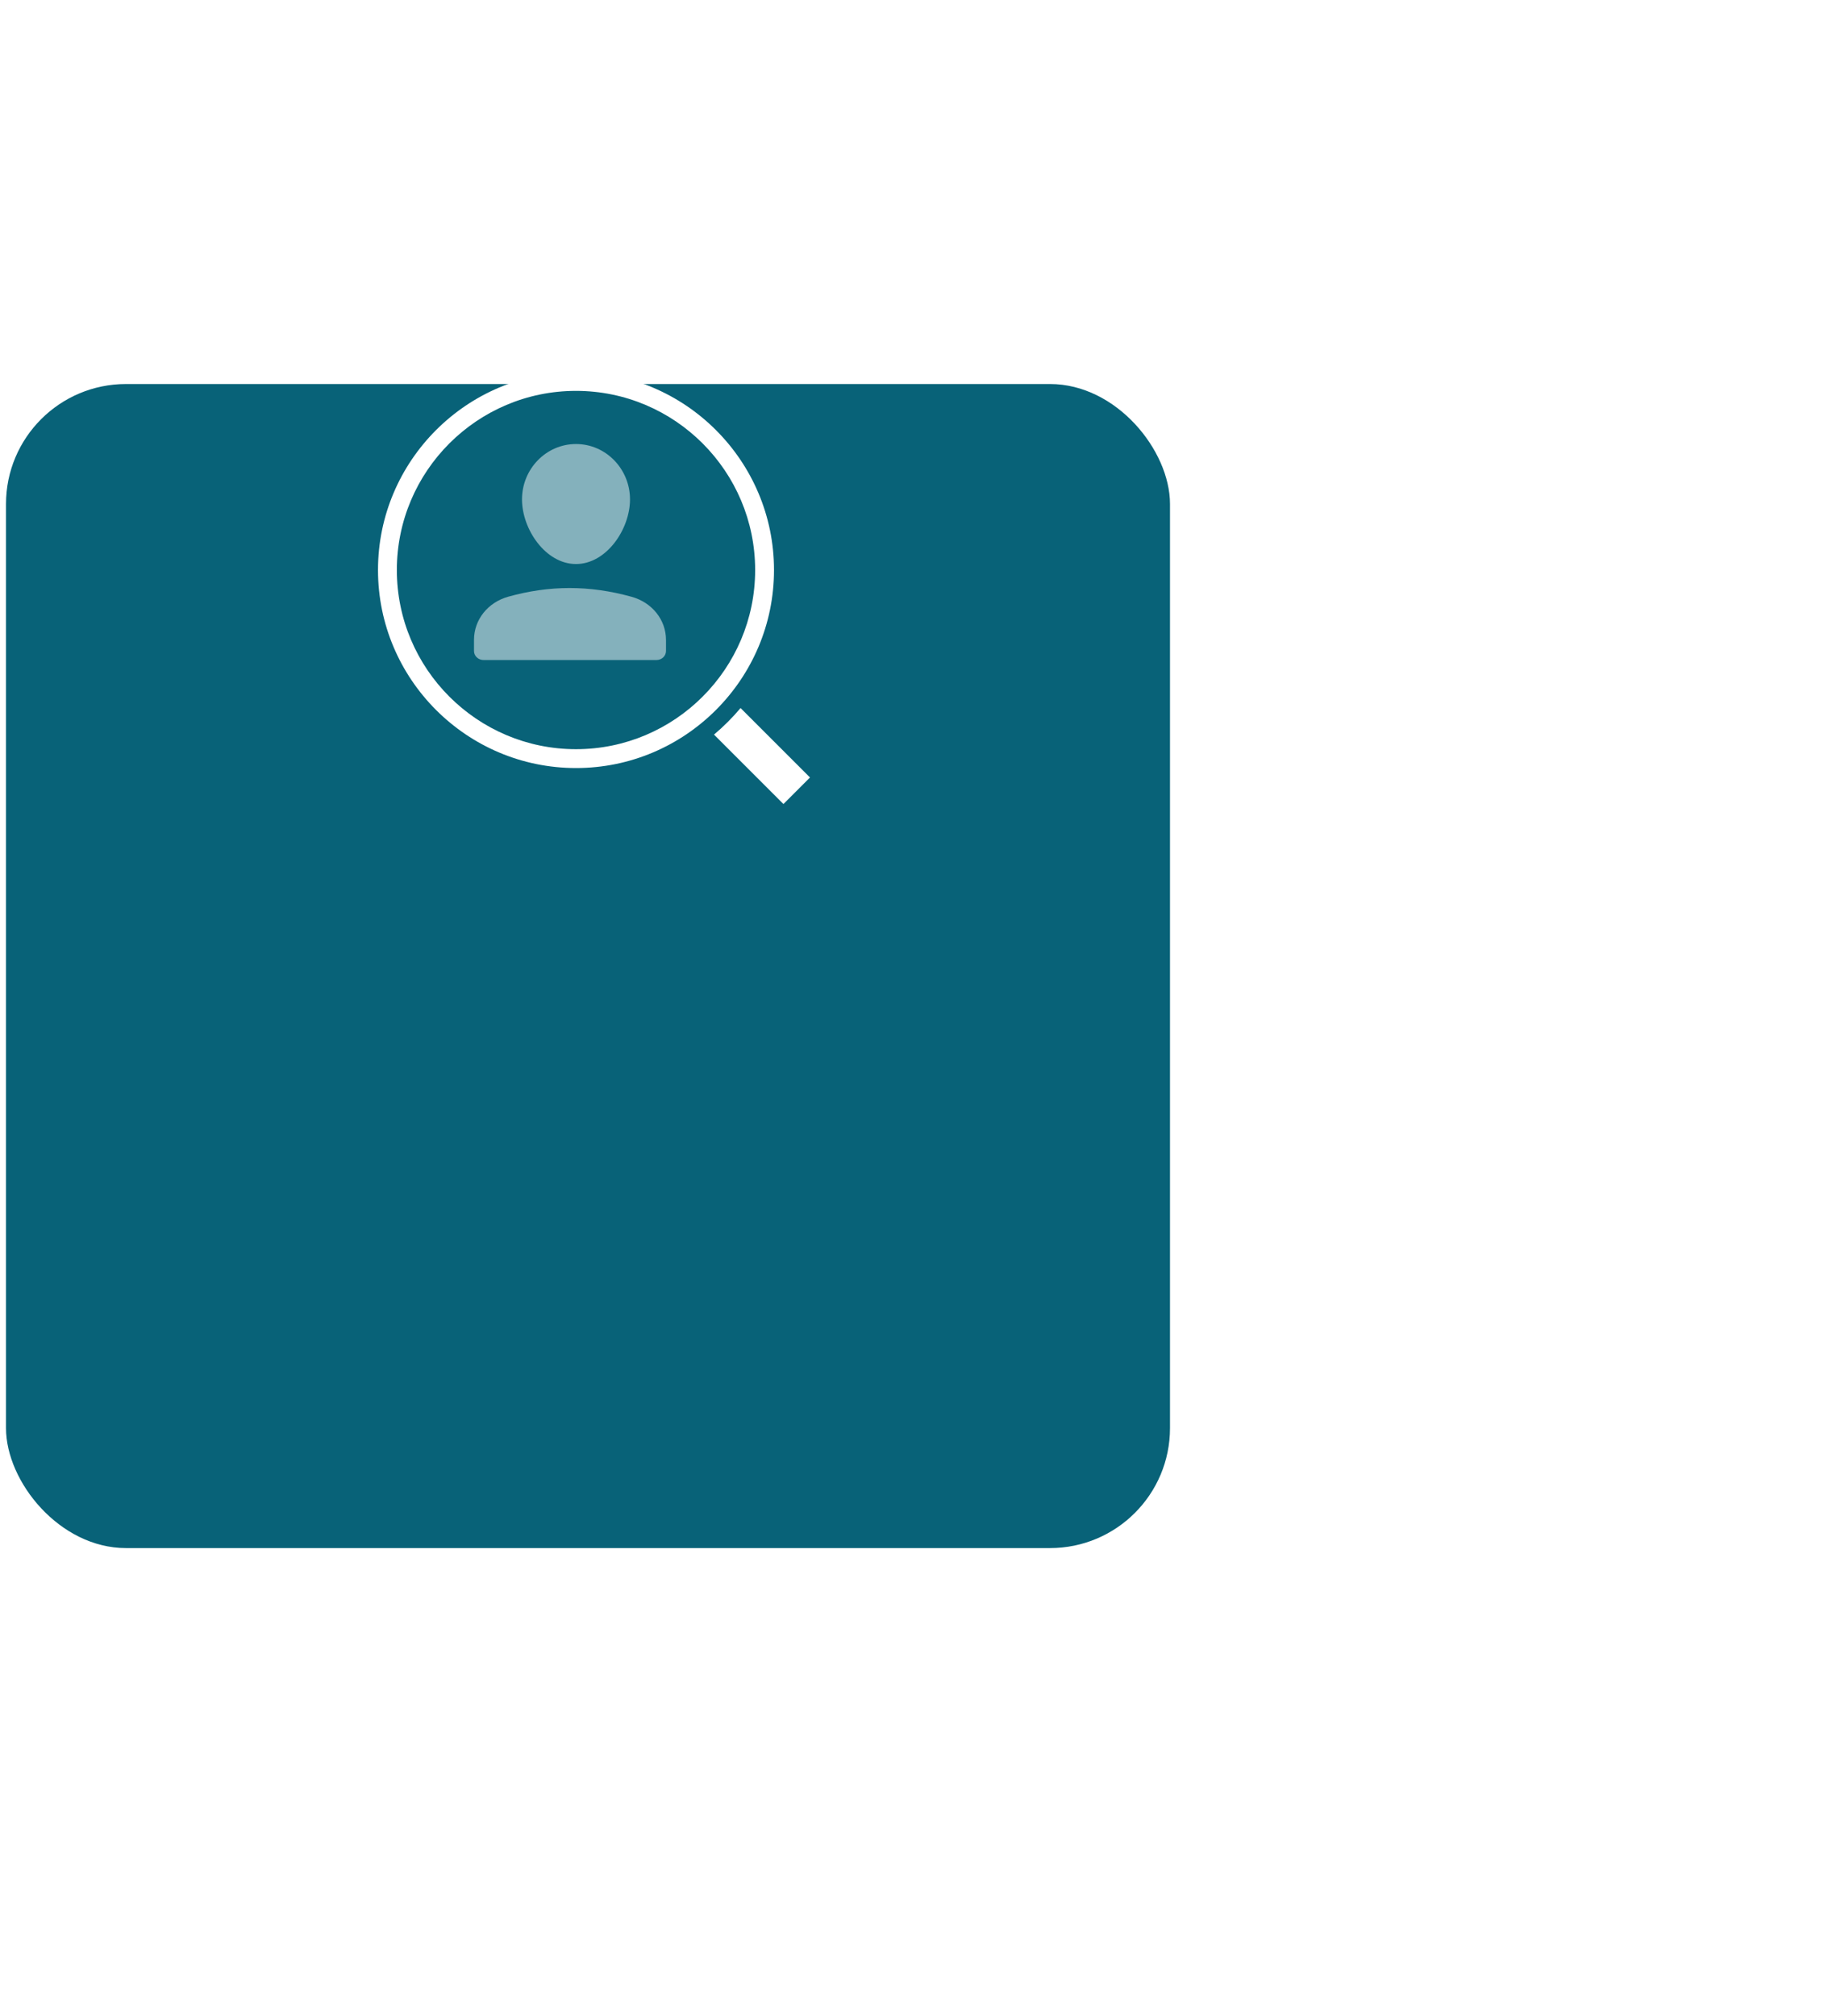 <svg width="152" height="168" viewBox="0 0 152 168" fill="none" xmlns="http://www.w3.org/2000/svg">
<g filter="url(#filter0_d)">
<rect x="0.5" width="97" height="97" rx="10" fill="#086278"/>
</g>
<path opacity="0.5" fill-rule="evenodd" clip-rule="evenodd" d="M52.626 49.727C49.1 48.749 45.778 48.769 42.366 49.718C40.651 50.194 39.5 51.64 39.5 53.318V54.25C39.5 54.664 39.858 55 40.3 55H54.7C55.142 55 55.5 54.664 55.5 54.25V53.328C55.5 51.651 54.346 50.203 52.626 49.727Z" fill="white"/>
<path opacity="0.5" fill-rule="evenodd" clip-rule="evenodd" d="M48 47C50.534 47 52.5 44.105 52.5 41.615C52.5 39.07 50.482 37 48 37C45.518 37 43.5 39.07 43.5 41.615C43.5 44.105 45.466 47 48 47Z" fill="white"/>
<path fill-rule="evenodd" clip-rule="evenodd" d="M61.714 59C61.041 59.8 60.3 60.541 59.5 61.213L65.287 67L67.5 64.786L61.714 59Z" fill="white"/>
<path fill-rule="evenodd" clip-rule="evenodd" d="M48 31C57.098 31 64.5 38.401 64.5 47.5C64.5 56.599 57.098 64 48 64C38.902 64 31.5 56.599 31.5 47.5C31.5 38.401 38.902 31 48 31ZM33.071 47.5C33.071 55.732 39.768 62.429 48 62.429C56.232 62.429 62.929 55.732 62.929 47.5C62.929 39.268 56.232 32.571 48 32.571C39.768 32.571 33.071 39.268 33.071 47.5Z" fill="white"/>
<defs>
<filter id="filter0_d" x="-53.5" y="-22" width="205" height="205" filterUnits="userSpaceOnUse" color-interpolation-filters="sRGB">
<feFlood flood-opacity="0" result="BackgroundImageFix"/>
<feColorMatrix in="SourceAlpha" type="matrix" values="0 0 0 0 0 0 0 0 0 0 0 0 0 0 0 0 0 0 127 0"/>
<feOffset dy="32"/>
<feGaussianBlur stdDeviation="27"/>
<feColorMatrix type="matrix" values="0 0 0 0 0.031 0 0 0 0 0.384 0 0 0 0 0.471 0 0 0 0.225 0"/>
<feBlend mode="normal" in2="BackgroundImageFix" result="effect1_dropShadow"/>
<feBlend mode="normal" in="SourceGraphic" in2="effect1_dropShadow" result="shape"/>
</filter>
</defs>
</svg>
